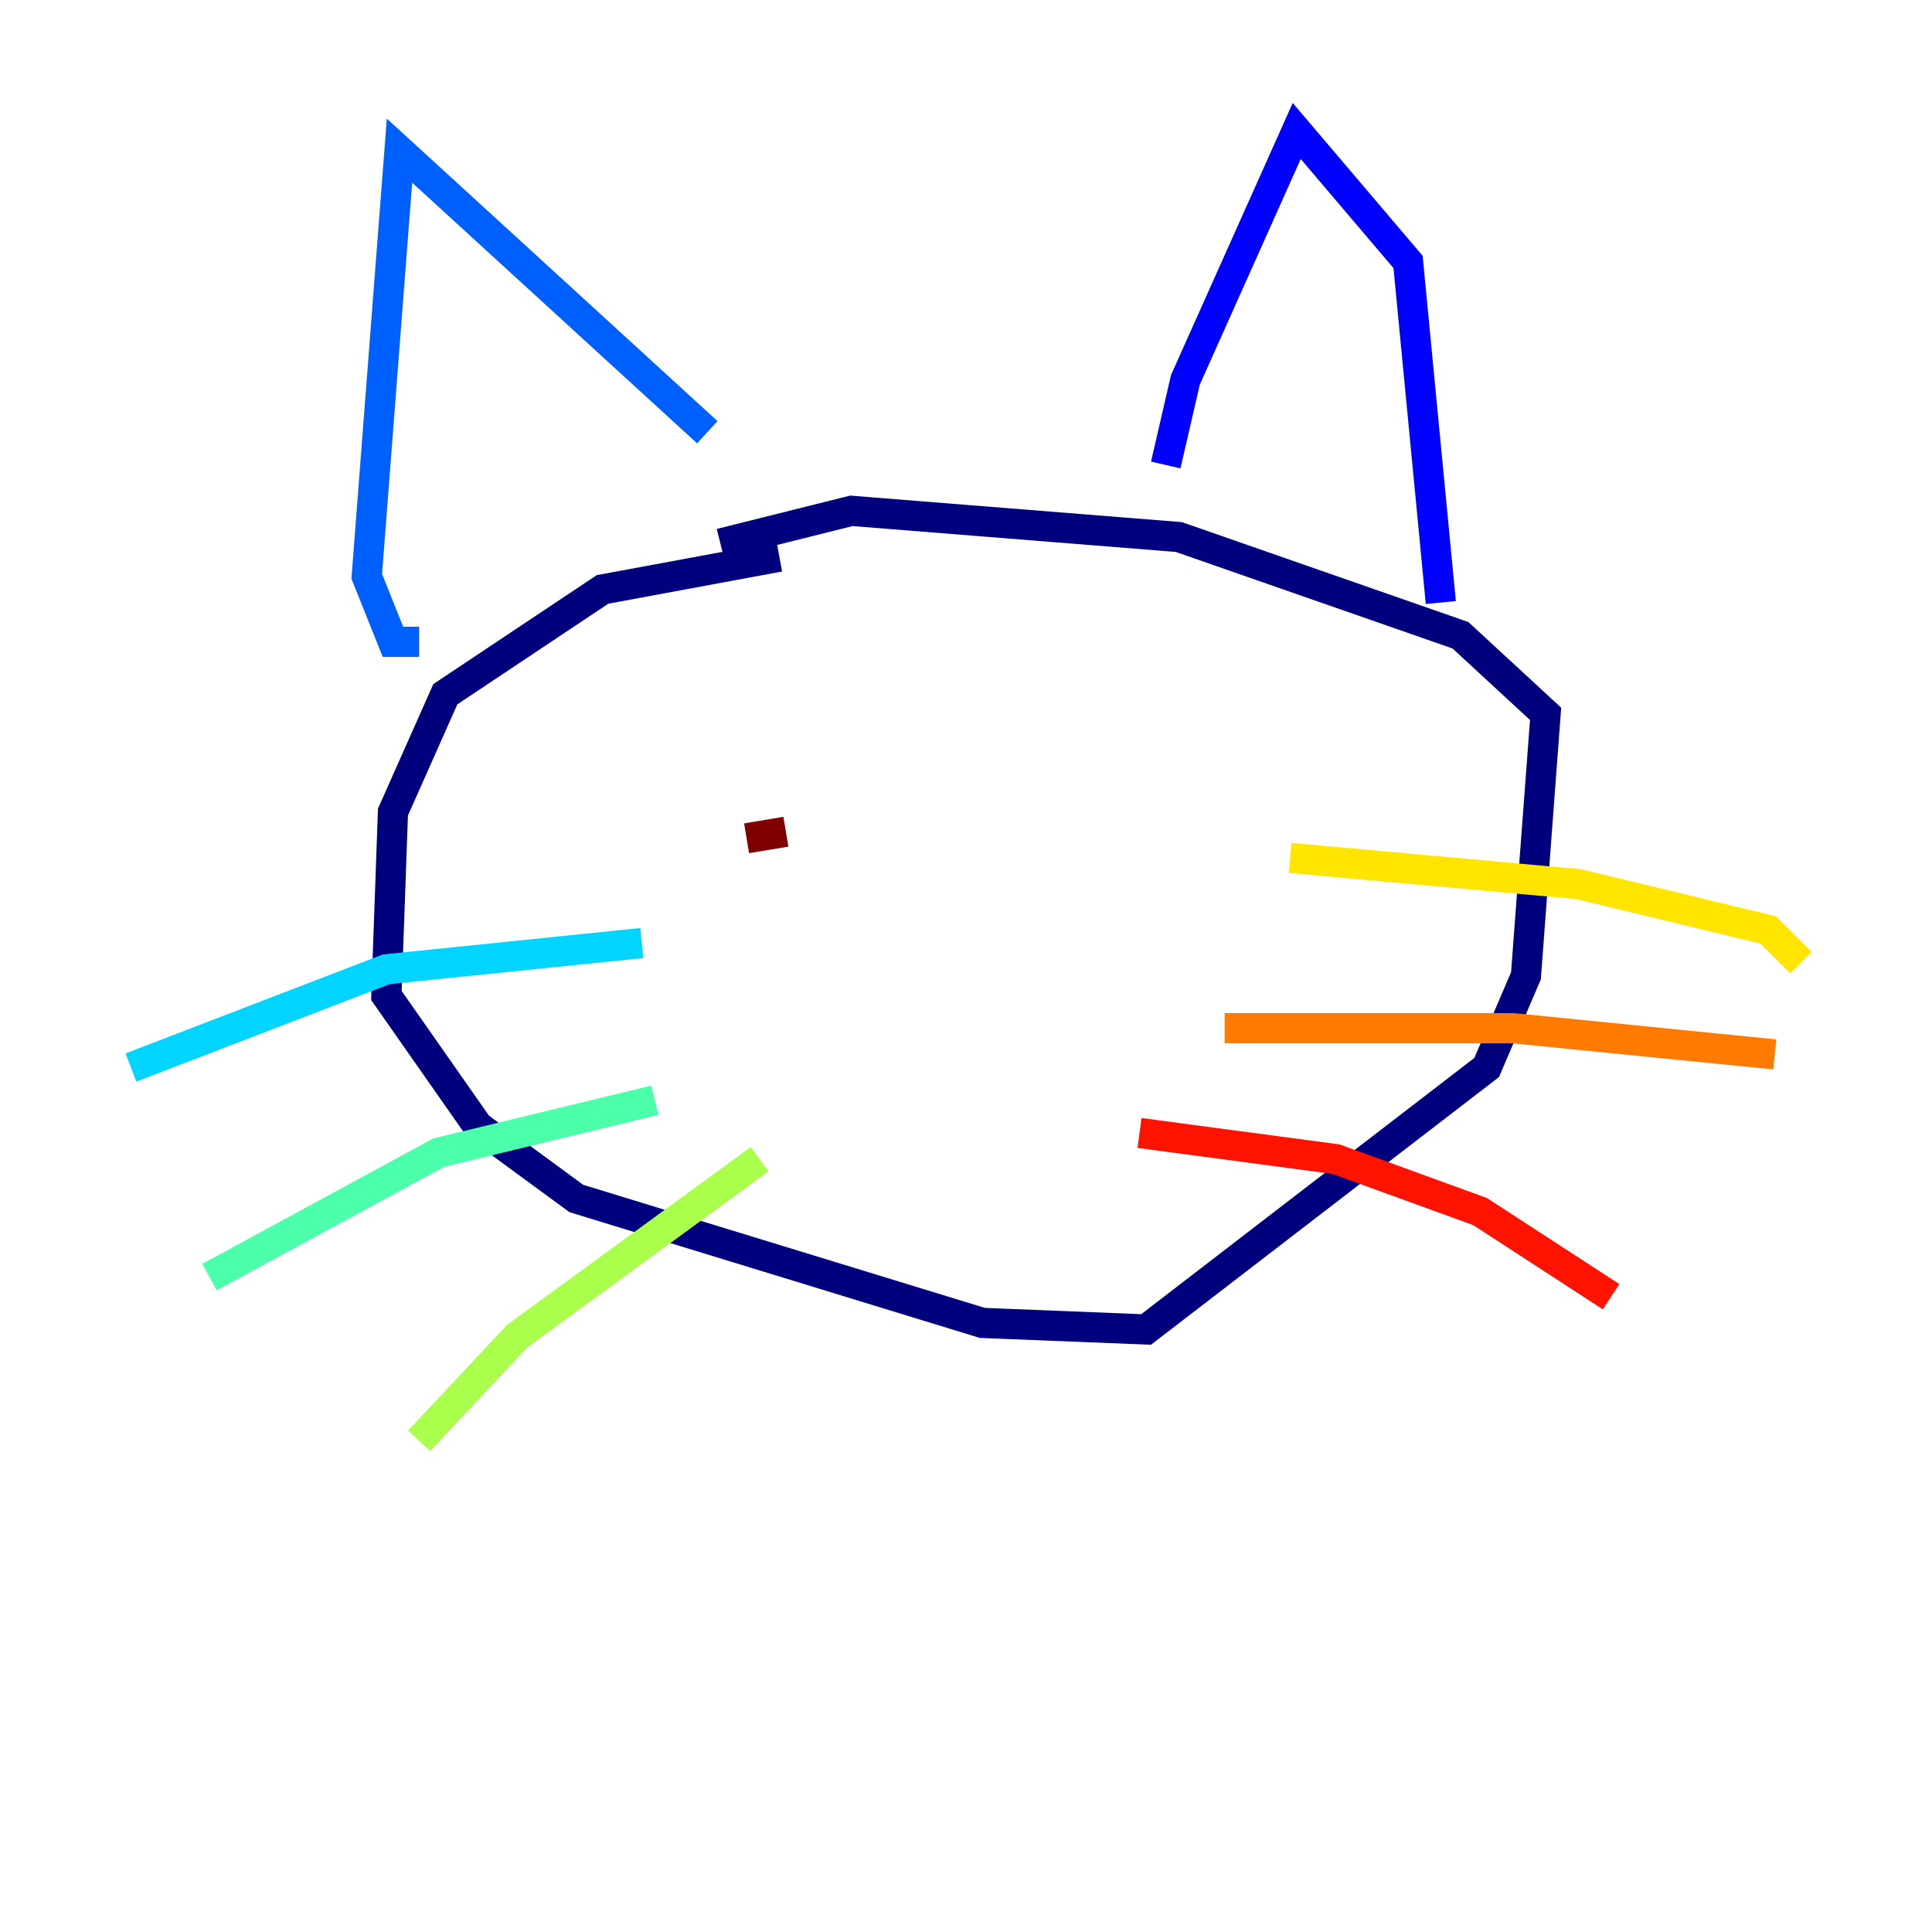<?xml version="1.0" encoding="utf-8" ?>
<svg baseProfile="tiny" height="128" version="1.2" viewBox="0,0,128,128" width="128" xmlns="http://www.w3.org/2000/svg" xmlns:ev="http://www.w3.org/2001/xml-events" xmlns:xlink="http://www.w3.org/1999/xlink"><defs /><polyline fill="none" points="51.634,36.881 39.919,39.051 29.505,45.993 26.034,53.803 25.6,65.953 31.675,74.63 38.183,79.403 65.085,87.647 75.932,88.081 98.495,70.725 101.098,64.651 102.4,47.295 96.759,42.088 78.102,35.58 56.407,33.844 47.729,36.014" stroke="#00007f" stroke-width="2" /><polyline fill="none" points="77.234,30.807 78.536,25.166 85.912,8.678 93.288,17.356 95.458,39.919" stroke="#0000fe" stroke-width="2" /><polyline fill="none" points="46.861,28.637 26.468,9.98 24.298,38.183 26.034,42.522 27.77,42.522" stroke="#0060ff" stroke-width="2" /><polyline fill="none" points="42.522,62.481 25.6,64.217 8.678,70.725" stroke="#00d4ff" stroke-width="2" /><polyline fill="none" points="43.39,72.895 29.071,76.366 13.885,84.61" stroke="#4cffaa" stroke-width="2" /><polyline fill="none" points="50.332,76.8 34.278,88.515 27.77,95.458" stroke="#aaff4c" stroke-width="2" /><polyline fill="none" points="85.478,56.841 104.57,58.576 117.153,61.614 119.322,63.783" stroke="#ffe500" stroke-width="2" /><polyline fill="none" points="81.139,68.122 100.231,68.122 117.586,69.858" stroke="#ff7a00" stroke-width="2" /><polyline fill="none" points="75.498,75.064 88.515,76.8 98.061,80.271 106.739,85.912" stroke="#fe1200" stroke-width="2" /><polyline fill="none" points="52.068,55.105 49.464,55.539" stroke="#7f0000" stroke-width="2" /></svg>
